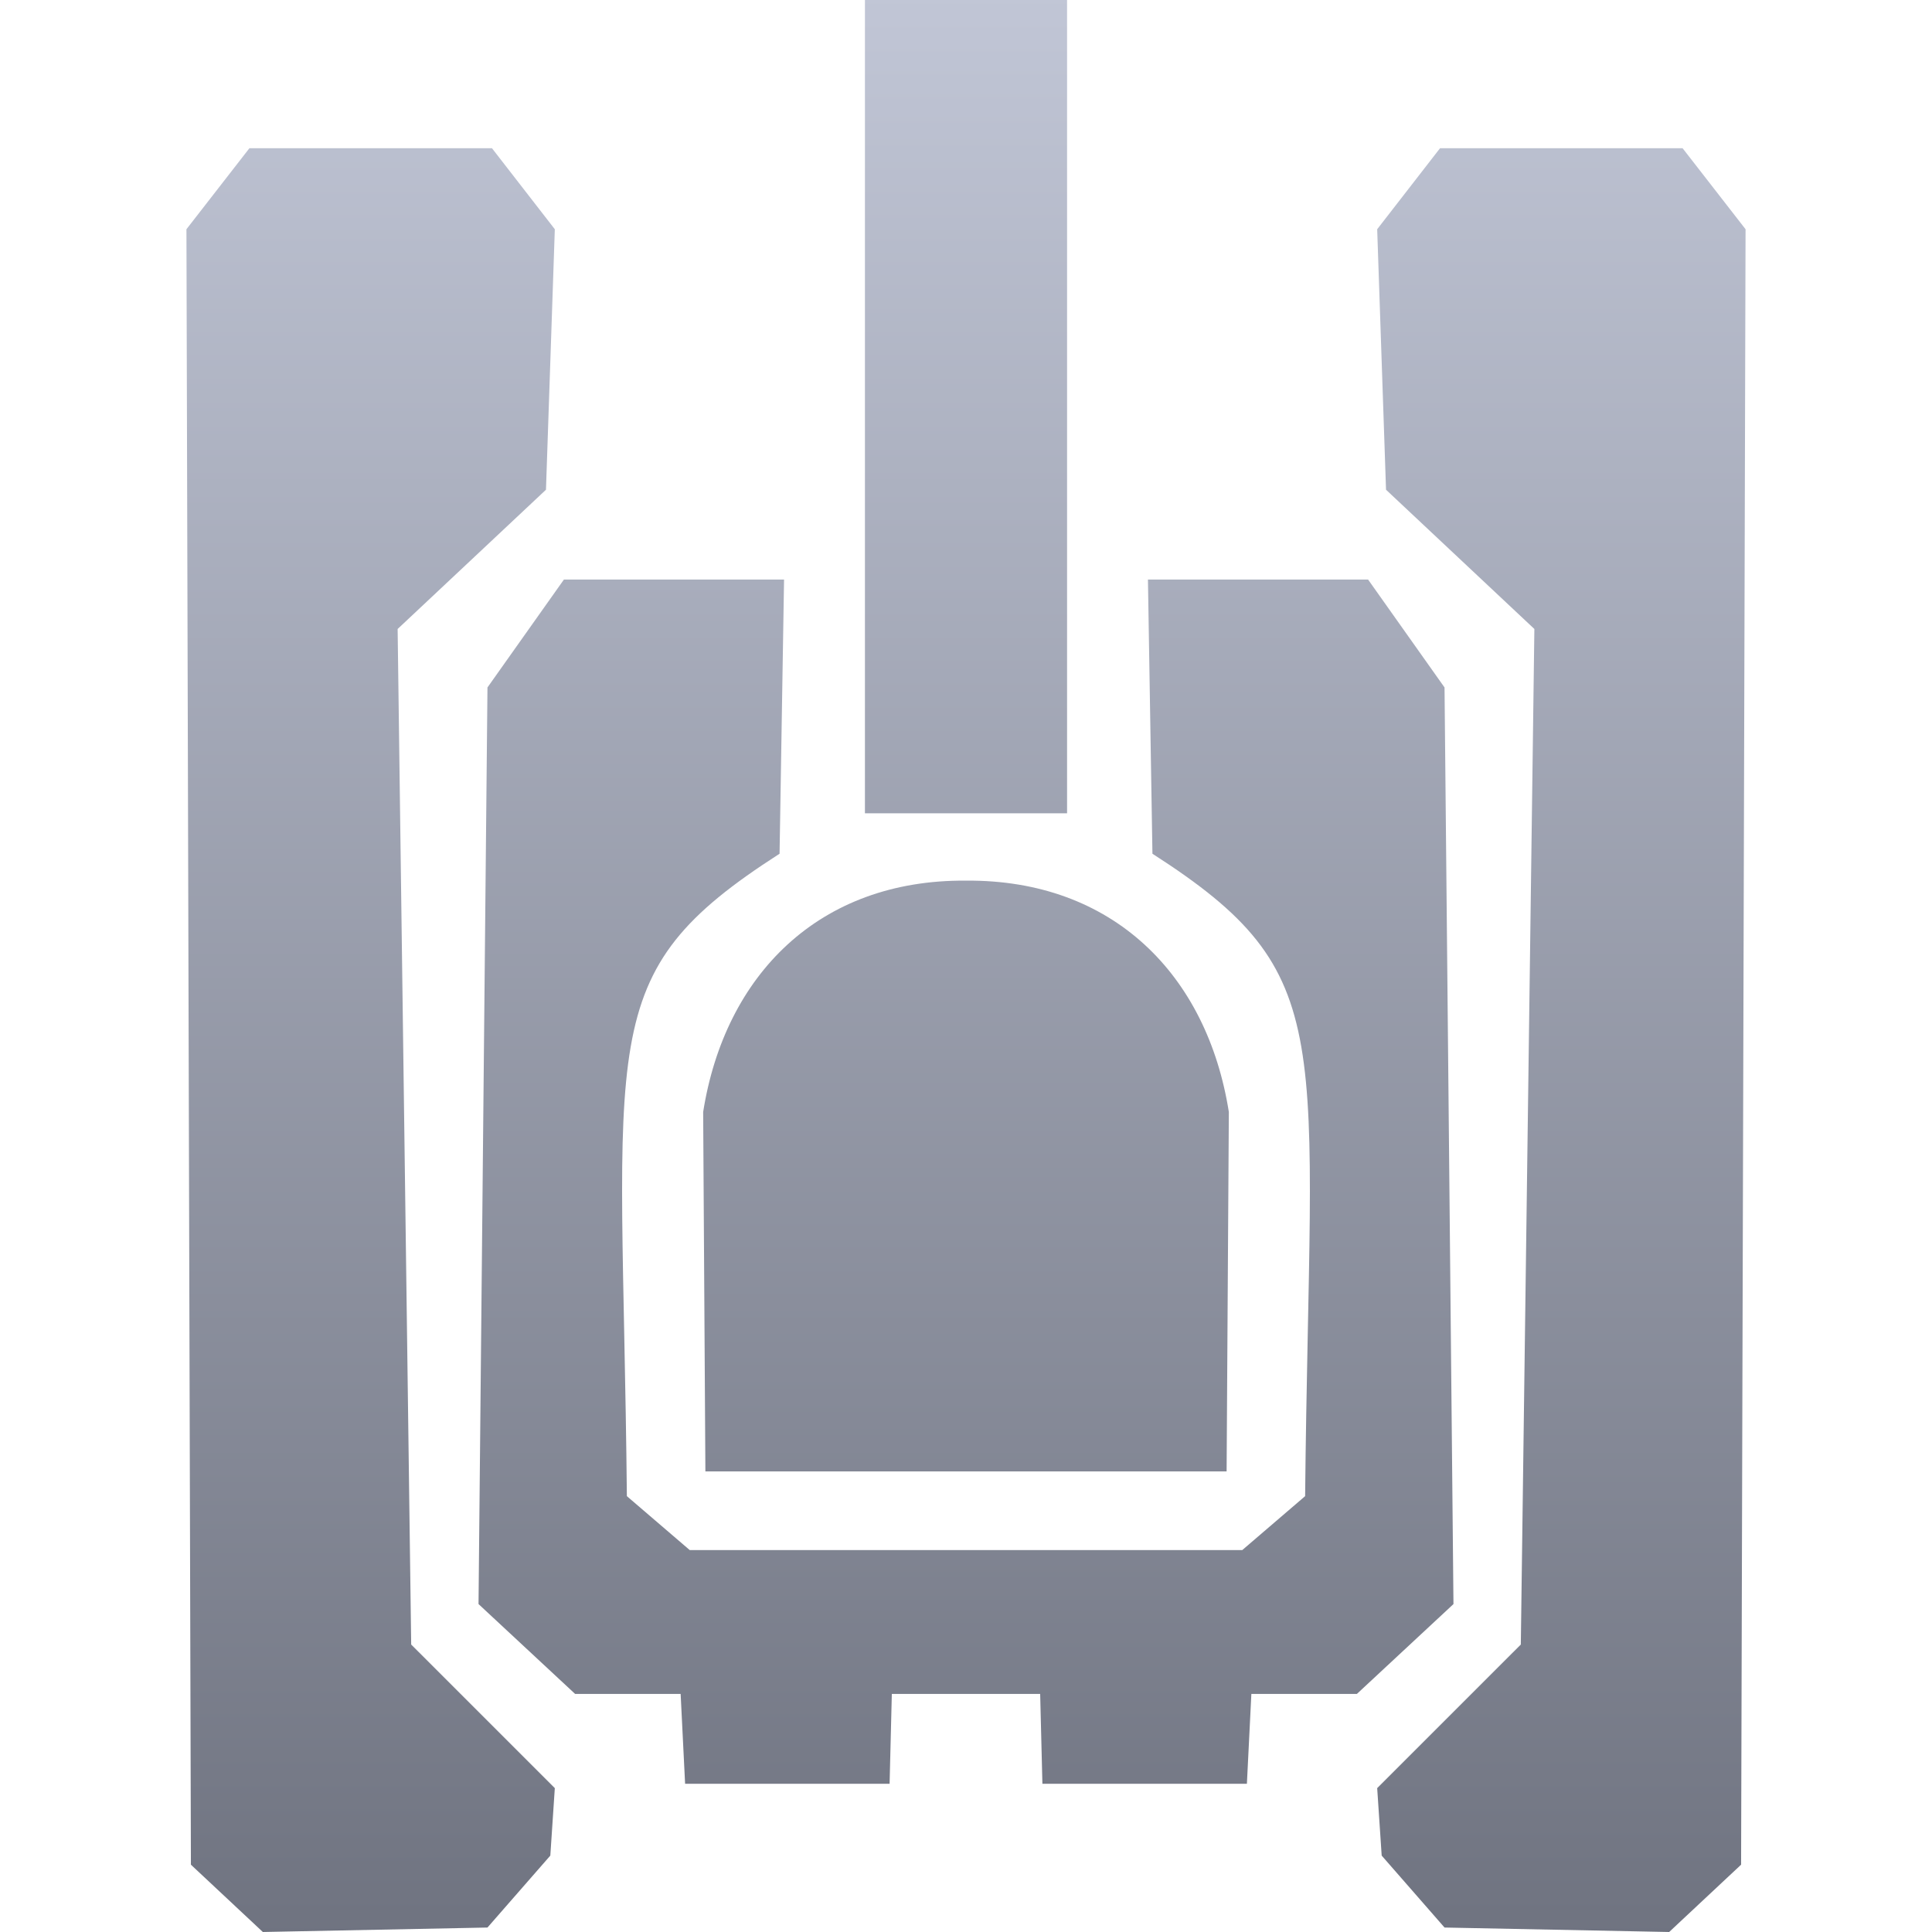 <svg xmlns="http://www.w3.org/2000/svg" xmlns:xlink="http://www.w3.org/1999/xlink" width="64" height="64" viewBox="0 0 64 64" version="1.1"><defs><linearGradient id="linear0" gradientUnits="userSpaceOnUse" x1="0" y1="0" x2="0" y2="1" gradientTransform="matrix(51.648,0,0,64,6.176,0)"><stop offset="0" style="stop-color:#c1c6d6;stop-opacity:1;"/><stop offset="1" style="stop-color:#6f7380;stop-opacity:1;"/></linearGradient></defs><g id="surface1"><path style=" stroke:none;fill-rule:evenodd;fill:url(#linear0);" d="M 29.543 56.113 L 29.469 59.09 L 22.695 59.09 L 22.547 56.113 L 19.051 56.113 L 15.852 53.137 L 16.148 22.773 L 18.68 19.199 L 25.973 19.199 L 25.824 28.281 C 19.57 32.297 20.613 34.23 20.766 49.562 L 22.848 51.348 L 41.152 51.348 L 43.234 49.562 C 43.387 34.23 44.43 32.297 38.176 28.281 L 38.027 19.199 L 45.32 19.199 L 47.852 22.773 L 48.148 53.137 L 44.949 56.113 L 41.453 56.113 L 41.305 59.09 L 34.531 59.09 L 34.457 56.113 Z M 28.652 0 L 28.652 26.941 L 35.348 26.941 L 35.348 0 Z M 23.367 48.742 L 23.293 36.836 C 24.012 32.293 27.133 29.133 32 29.172 C 36.867 29.133 39.988 32.293 40.707 36.836 L 40.633 48.742 Z M 6.176 7.594 L 6.324 61.77 L 8.707 64 L 16.148 63.852 L 18.23 61.469 L 18.379 59.234 L 13.621 54.477 L 13.172 20.836 L 18.086 16.223 L 18.379 7.594 L 16.297 4.91 L 8.262 4.91 Z M 57.824 7.594 L 57.676 61.77 L 55.293 64 L 47.852 63.852 L 45.77 61.469 L 45.621 59.234 L 50.379 54.477 L 50.828 20.836 L 45.914 16.223 L 45.621 7.594 L 47.703 4.91 L 55.738 4.91 Z M 57.824 7.594 "/></g></svg>

